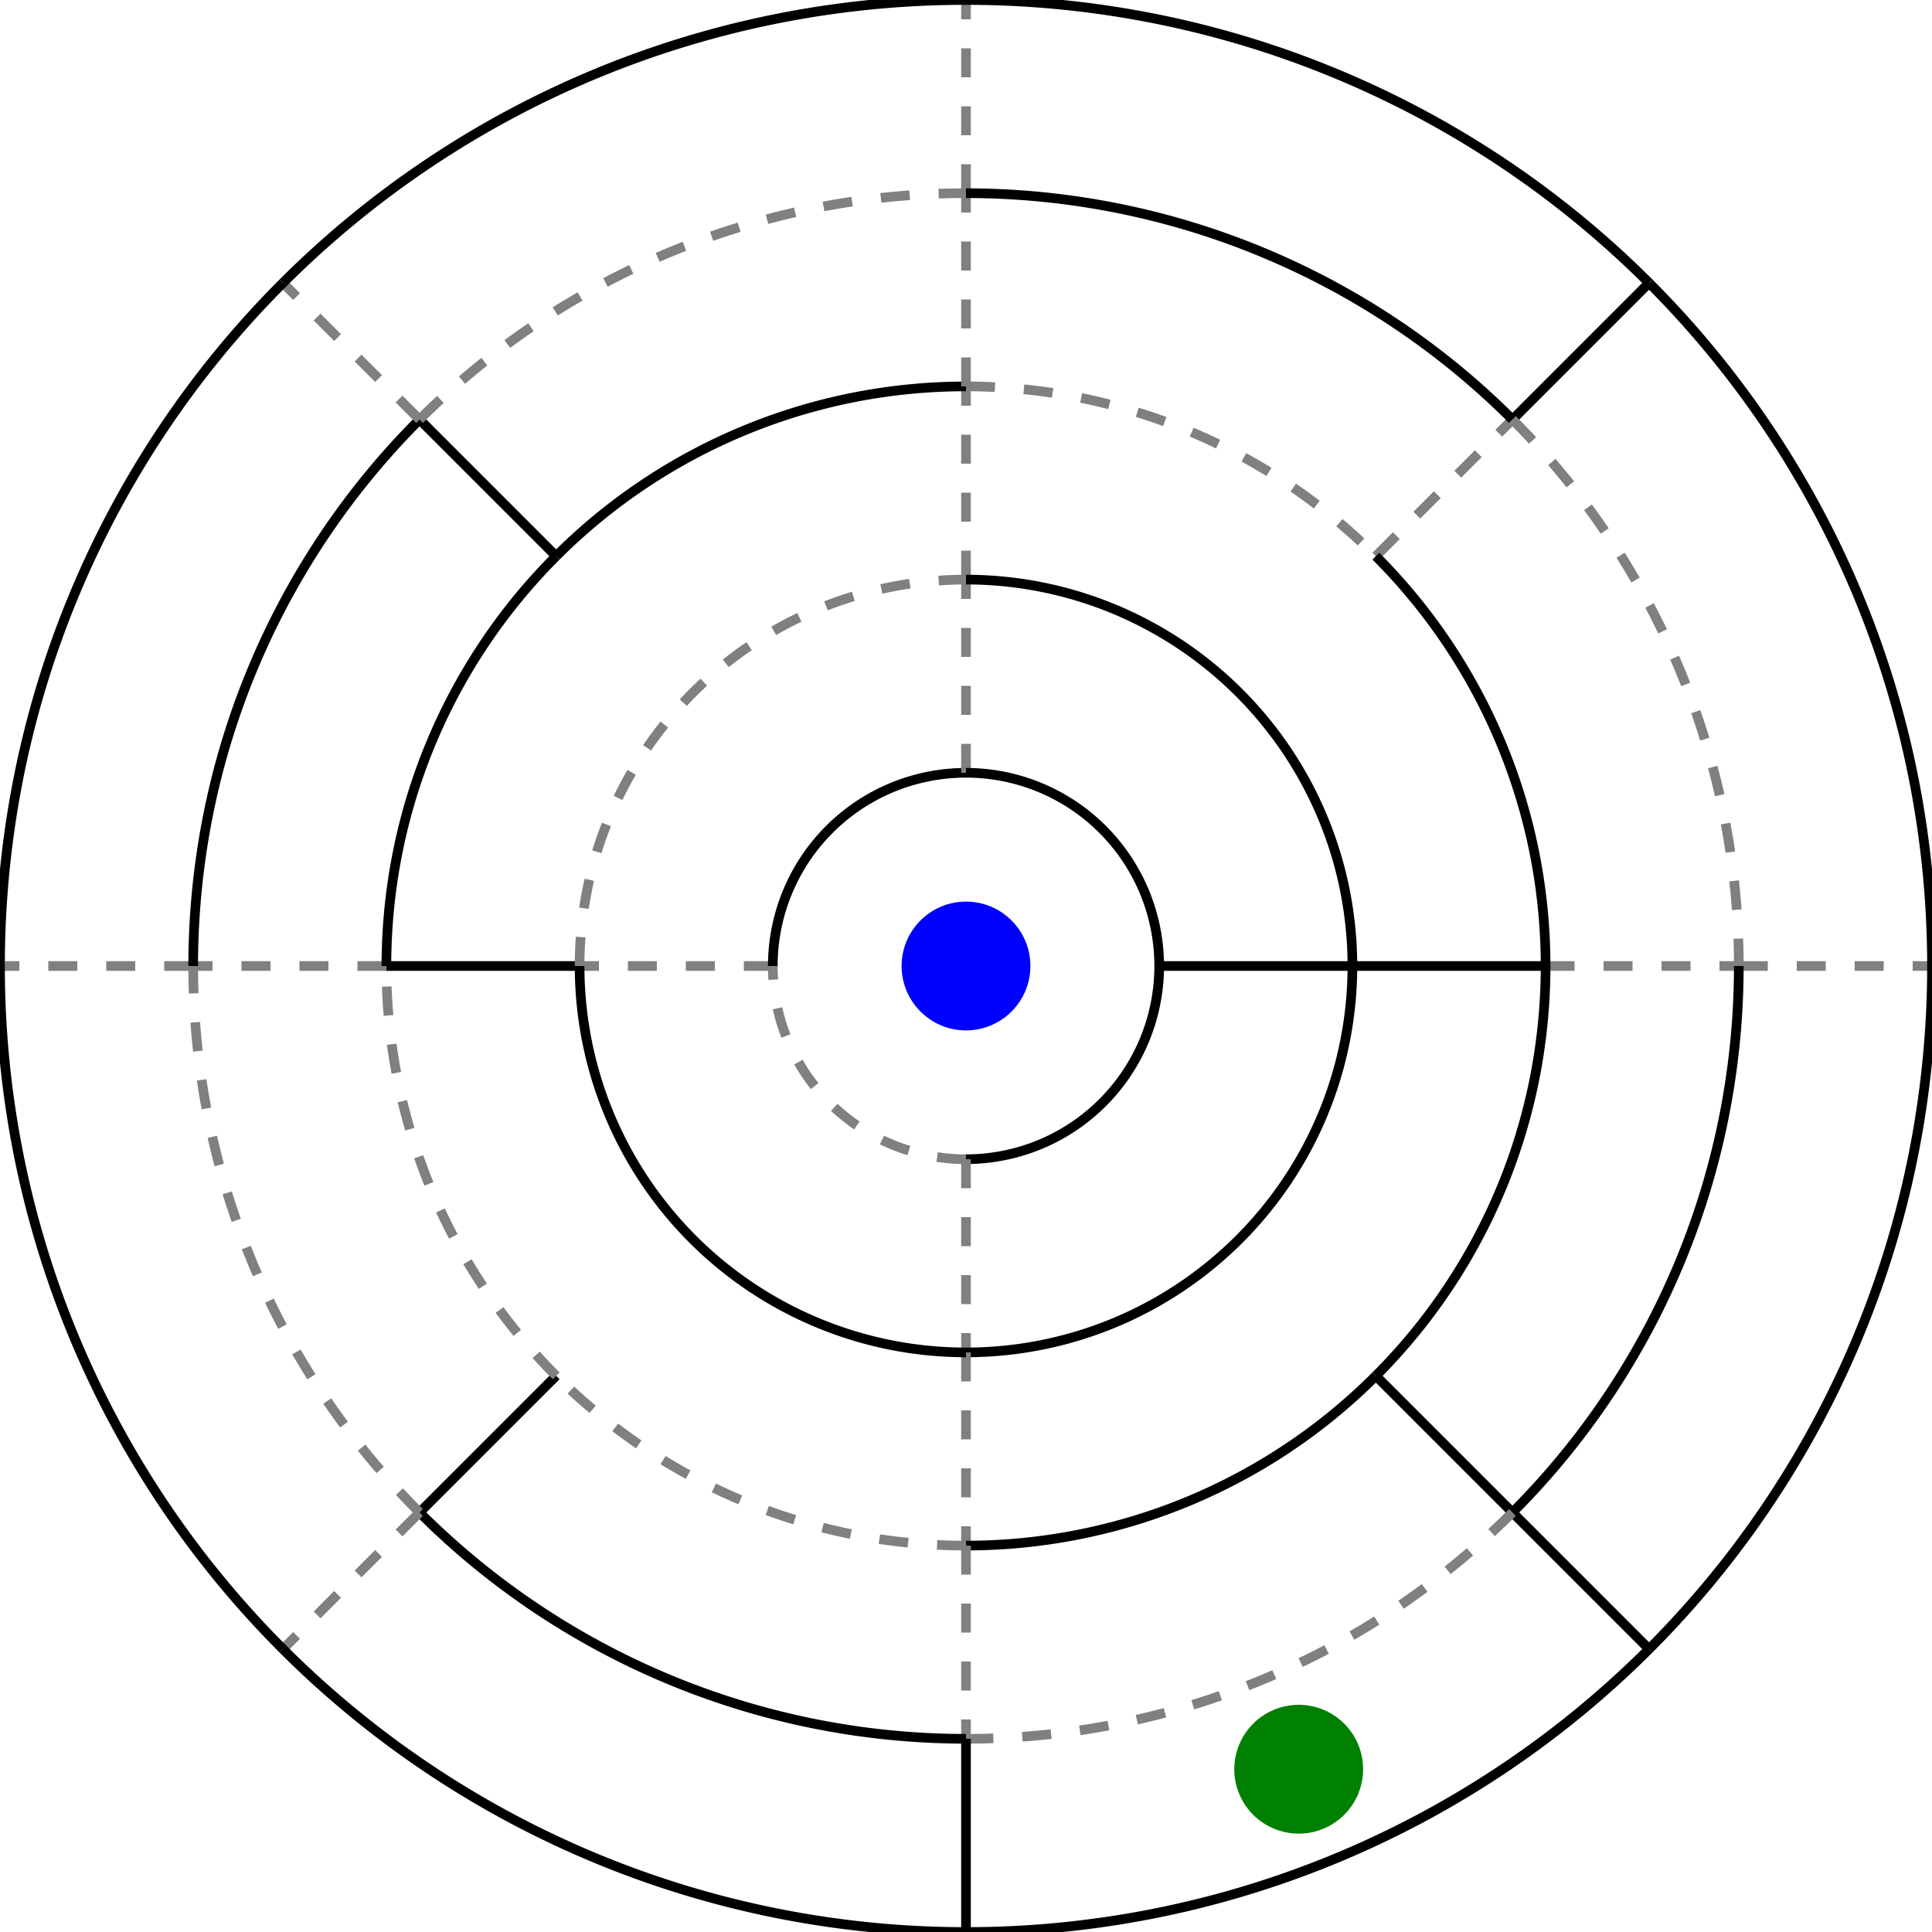 <?xml version="1.0" encoding="utf-8" ?>
<svg baseProfile="full" height="200" version="1.1" width="200" xmlns="http://www.w3.org/2000/svg" xmlns:ev="http://www.w3.org/2001/xml-events" xmlns:xlink="http://www.w3.org/1999/xlink">
  <defs/>
  <g transform="translate(100,100)">
    <line stroke="black" transform="rotate(0.0,0,0)" x1="20" x2="40" y1="0" y2="0"/>
    <path d="m20,0 A 20 20 0 0,1 1.2246467991473533e-15 20.0" fill="none" stroke="black" transform="rotate(0.0,0,0)"/>
    <line stroke="gray" stroke-dasharray="3" transform="rotate(90.0,0,0)" x1="20" x2="40" y1="0" y2="0"/>
    <path d="m20,0 A 20 20 0 0,1 1.2246467991473533e-15 20.0" fill="none" stroke="gray" stroke-dasharray="3" transform="rotate(90.0,0,0)"/>
    <line stroke="gray" stroke-dasharray="3" transform="rotate(180.0,0,0)" x1="20" x2="40" y1="0" y2="0"/>
    <path d="m20,0 A 20 20 0 0,1 1.2246467991473533e-15 20.0" fill="none" stroke="black" transform="rotate(180.0,0,0)"/>
    <line stroke="gray" stroke-dasharray="3" transform="rotate(270.0,0,0)" x1="20" x2="40" y1="0" y2="0"/>
    <path d="m20,0 A 20 20 0 0,1 1.2246467991473533e-15 20.0" fill="none" stroke="black" transform="rotate(270.0,0,0)"/>
    <line stroke="black" transform="rotate(0.0,0,0)" x1="40" x2="60" y1="0" y2="0"/>
    <path d="m40,0 A 40 40 0 0,1 2.4492935982947065e-15 40.0" fill="none" stroke="black" transform="rotate(0.0,0,0)"/>
    <line stroke="gray" stroke-dasharray="3" transform="rotate(90.0,0,0)" x1="40" x2="60" y1="0" y2="0"/>
    <path d="m40,0 A 40 40 0 0,1 2.4492935982947065e-15 40.0" fill="none" stroke="black" transform="rotate(90.0,0,0)"/>
    <line stroke="black" transform="rotate(180.0,0,0)" x1="40" x2="60" y1="0" y2="0"/>
    <path d="m40,0 A 40 40 0 0,1 2.4492935982947065e-15 40.0" fill="none" stroke="gray" stroke-dasharray="3" transform="rotate(180.0,0,0)"/>
    <line stroke="gray" stroke-dasharray="3" transform="rotate(270.0,0,0)" x1="40" x2="60" y1="0" y2="0"/>
    <path d="m40,0 A 40 40 0 0,1 2.4492935982947065e-15 40.0" fill="none" stroke="black" transform="rotate(270.0,0,0)"/>
    <line stroke="gray" stroke-dasharray="3" transform="rotate(0.0,0,0)" x1="60" x2="80" y1="0" y2="0"/>
    <path d="m60,0 A 60 60 0 0,1 42.426 42.426" fill="none" stroke="black" transform="rotate(0.0,0,0)"/>
    <line stroke="black" transform="rotate(45.0,0,0)" x1="60" x2="80" y1="0" y2="0"/>
    <path d="m60,0 A 60 60 0 0,1 42.426 42.426" fill="none" stroke="black" transform="rotate(45.0,0,0)"/>
    <line stroke="gray" stroke-dasharray="3" transform="rotate(90.0,0,0)" x1="60" x2="80" y1="0" y2="0"/>
    <path d="m60,0 A 60 60 0 0,1 42.426 42.426" fill="none" stroke="gray" stroke-dasharray="3" transform="rotate(90.0,0,0)"/>
    <line stroke="black" transform="rotate(135.0,0,0)" x1="60" x2="80" y1="0" y2="0"/>
    <path d="m60,0 A 60 60 0 0,1 42.426 42.426" fill="none" stroke="gray" stroke-dasharray="3" transform="rotate(135.0,0,0)"/>
    <line stroke="gray" stroke-dasharray="3" transform="rotate(180.0,0,0)" x1="60" x2="80" y1="0" y2="0"/>
    <path d="m60,0 A 60 60 0 0,1 42.426 42.426" fill="none" stroke="black" transform="rotate(180.0,0,0)"/>
    <line stroke="black" transform="rotate(225.0,0,0)" x1="60" x2="80" y1="0" y2="0"/>
    <path d="m60,0 A 60 60 0 0,1 42.426 42.426" fill="none" stroke="black" transform="rotate(225.0,0,0)"/>
    <line stroke="gray" stroke-dasharray="3" transform="rotate(270.0,0,0)" x1="60" x2="80" y1="0" y2="0"/>
    <path d="m60,0 A 60 60 0 0,1 42.426 42.426" fill="none" stroke="gray" stroke-dasharray="3" transform="rotate(270.0,0,0)"/>
    <line stroke="gray" stroke-dasharray="3" transform="rotate(315.0,0,0)" x1="60" x2="80" y1="0" y2="0"/>
    <path d="m60,0 A 60 60 0 0,1 42.426 42.426" fill="none" stroke="black" transform="rotate(315.0,0,0)"/>
    <line stroke="gray" stroke-dasharray="3" transform="rotate(0.0,0,0)" x1="80" x2="100" y1="0" y2="0"/>
    <path d="m80,0 A 80 80 0 0,1 56.569 56.569" fill="none" stroke="black" transform="rotate(0.0,0,0)"/>
    <line stroke="black" transform="rotate(45.0,0,0)" x1="80" x2="100" y1="0" y2="0"/>
    <path d="m80,0 A 80 80 0 0,1 56.569 56.569" fill="none" stroke="gray" stroke-dasharray="3" transform="rotate(45.0,0,0)"/>
    <line stroke="black" transform="rotate(90.0,0,0)" x1="80" x2="100" y1="0" y2="0"/>
    <path d="m80,0 A 80 80 0 0,1 56.569 56.569" fill="none" stroke="black" transform="rotate(90.0,0,0)"/>
    <line stroke="gray" stroke-dasharray="3" transform="rotate(135.0,0,0)" x1="80" x2="100" y1="0" y2="0"/>
    <path d="m80,0 A 80 80 0 0,1 56.569 56.569" fill="none" stroke="gray" stroke-dasharray="3" transform="rotate(135.0,0,0)"/>
    <line stroke="gray" stroke-dasharray="3" transform="rotate(180.0,0,0)" x1="80" x2="100" y1="0" y2="0"/>
    <path d="m80,0 A 80 80 0 0,1 56.569 56.569" fill="none" stroke="black" transform="rotate(180.0,0,0)"/>
    <line stroke="gray" stroke-dasharray="3" transform="rotate(225.0,0,0)" x1="80" x2="100" y1="0" y2="0"/>
    <path d="m80,0 A 80 80 0 0,1 56.569 56.569" fill="none" stroke="gray" stroke-dasharray="3" transform="rotate(225.0,0,0)"/>
    <line stroke="gray" stroke-dasharray="3" transform="rotate(270.0,0,0)" x1="80" x2="100" y1="0" y2="0"/>
    <path d="m80,0 A 80 80 0 0,1 56.569 56.569" fill="none" stroke="black" transform="rotate(270.0,0,0)"/>
    <line stroke="black" transform="rotate(315.0,0,0)" x1="80" x2="100" y1="0" y2="0"/>
    <path d="m80,0 A 80 80 0 0,1 56.569 56.569" fill="none" stroke="gray" stroke-dasharray="3" transform="rotate(315.0,0,0)"/>
    <path d="m100,0 A 100 100 0 0,1 70.711 70.711" fill="none" stroke="black" transform="rotate(0.0,0,0)"/>
    <path d="m100,0 A 100 100 0 0,1 70.711 70.711" fill="none" stroke="black" transform="rotate(45.0,0,0)"/>
    <path d="m100,0 A 100 100 0 0,1 70.711 70.711" fill="none" stroke="black" transform="rotate(90.0,0,0)"/>
    <path d="m100,0 A 100 100 0 0,1 70.711 70.711" fill="none" stroke="black" transform="rotate(135.0,0,0)"/>
    <path d="m100,0 A 100 100 0 0,1 70.711 70.711" fill="none" stroke="black" transform="rotate(180.0,0,0)"/>
    <path d="m100,0 A 100 100 0 0,1 70.711 70.711" fill="none" stroke="black" transform="rotate(225.0,0,0)"/>
    <path d="m100,0 A 100 100 0 0,1 70.711 70.711" fill="none" stroke="black" transform="rotate(270.0,0,0)"/>
    <path d="m100,0 A 100 100 0 0,1 70.711 70.711" fill="none" stroke="black" transform="rotate(315.0,0,0)"/>
    <circle cx="0" cy="0" fill="blue" r="6.667"/>
    <circle cx="90.0" cy="0" fill="green" r="6.667" transform="rotate(67.5,0,0)"/>
  </g>
</svg>
